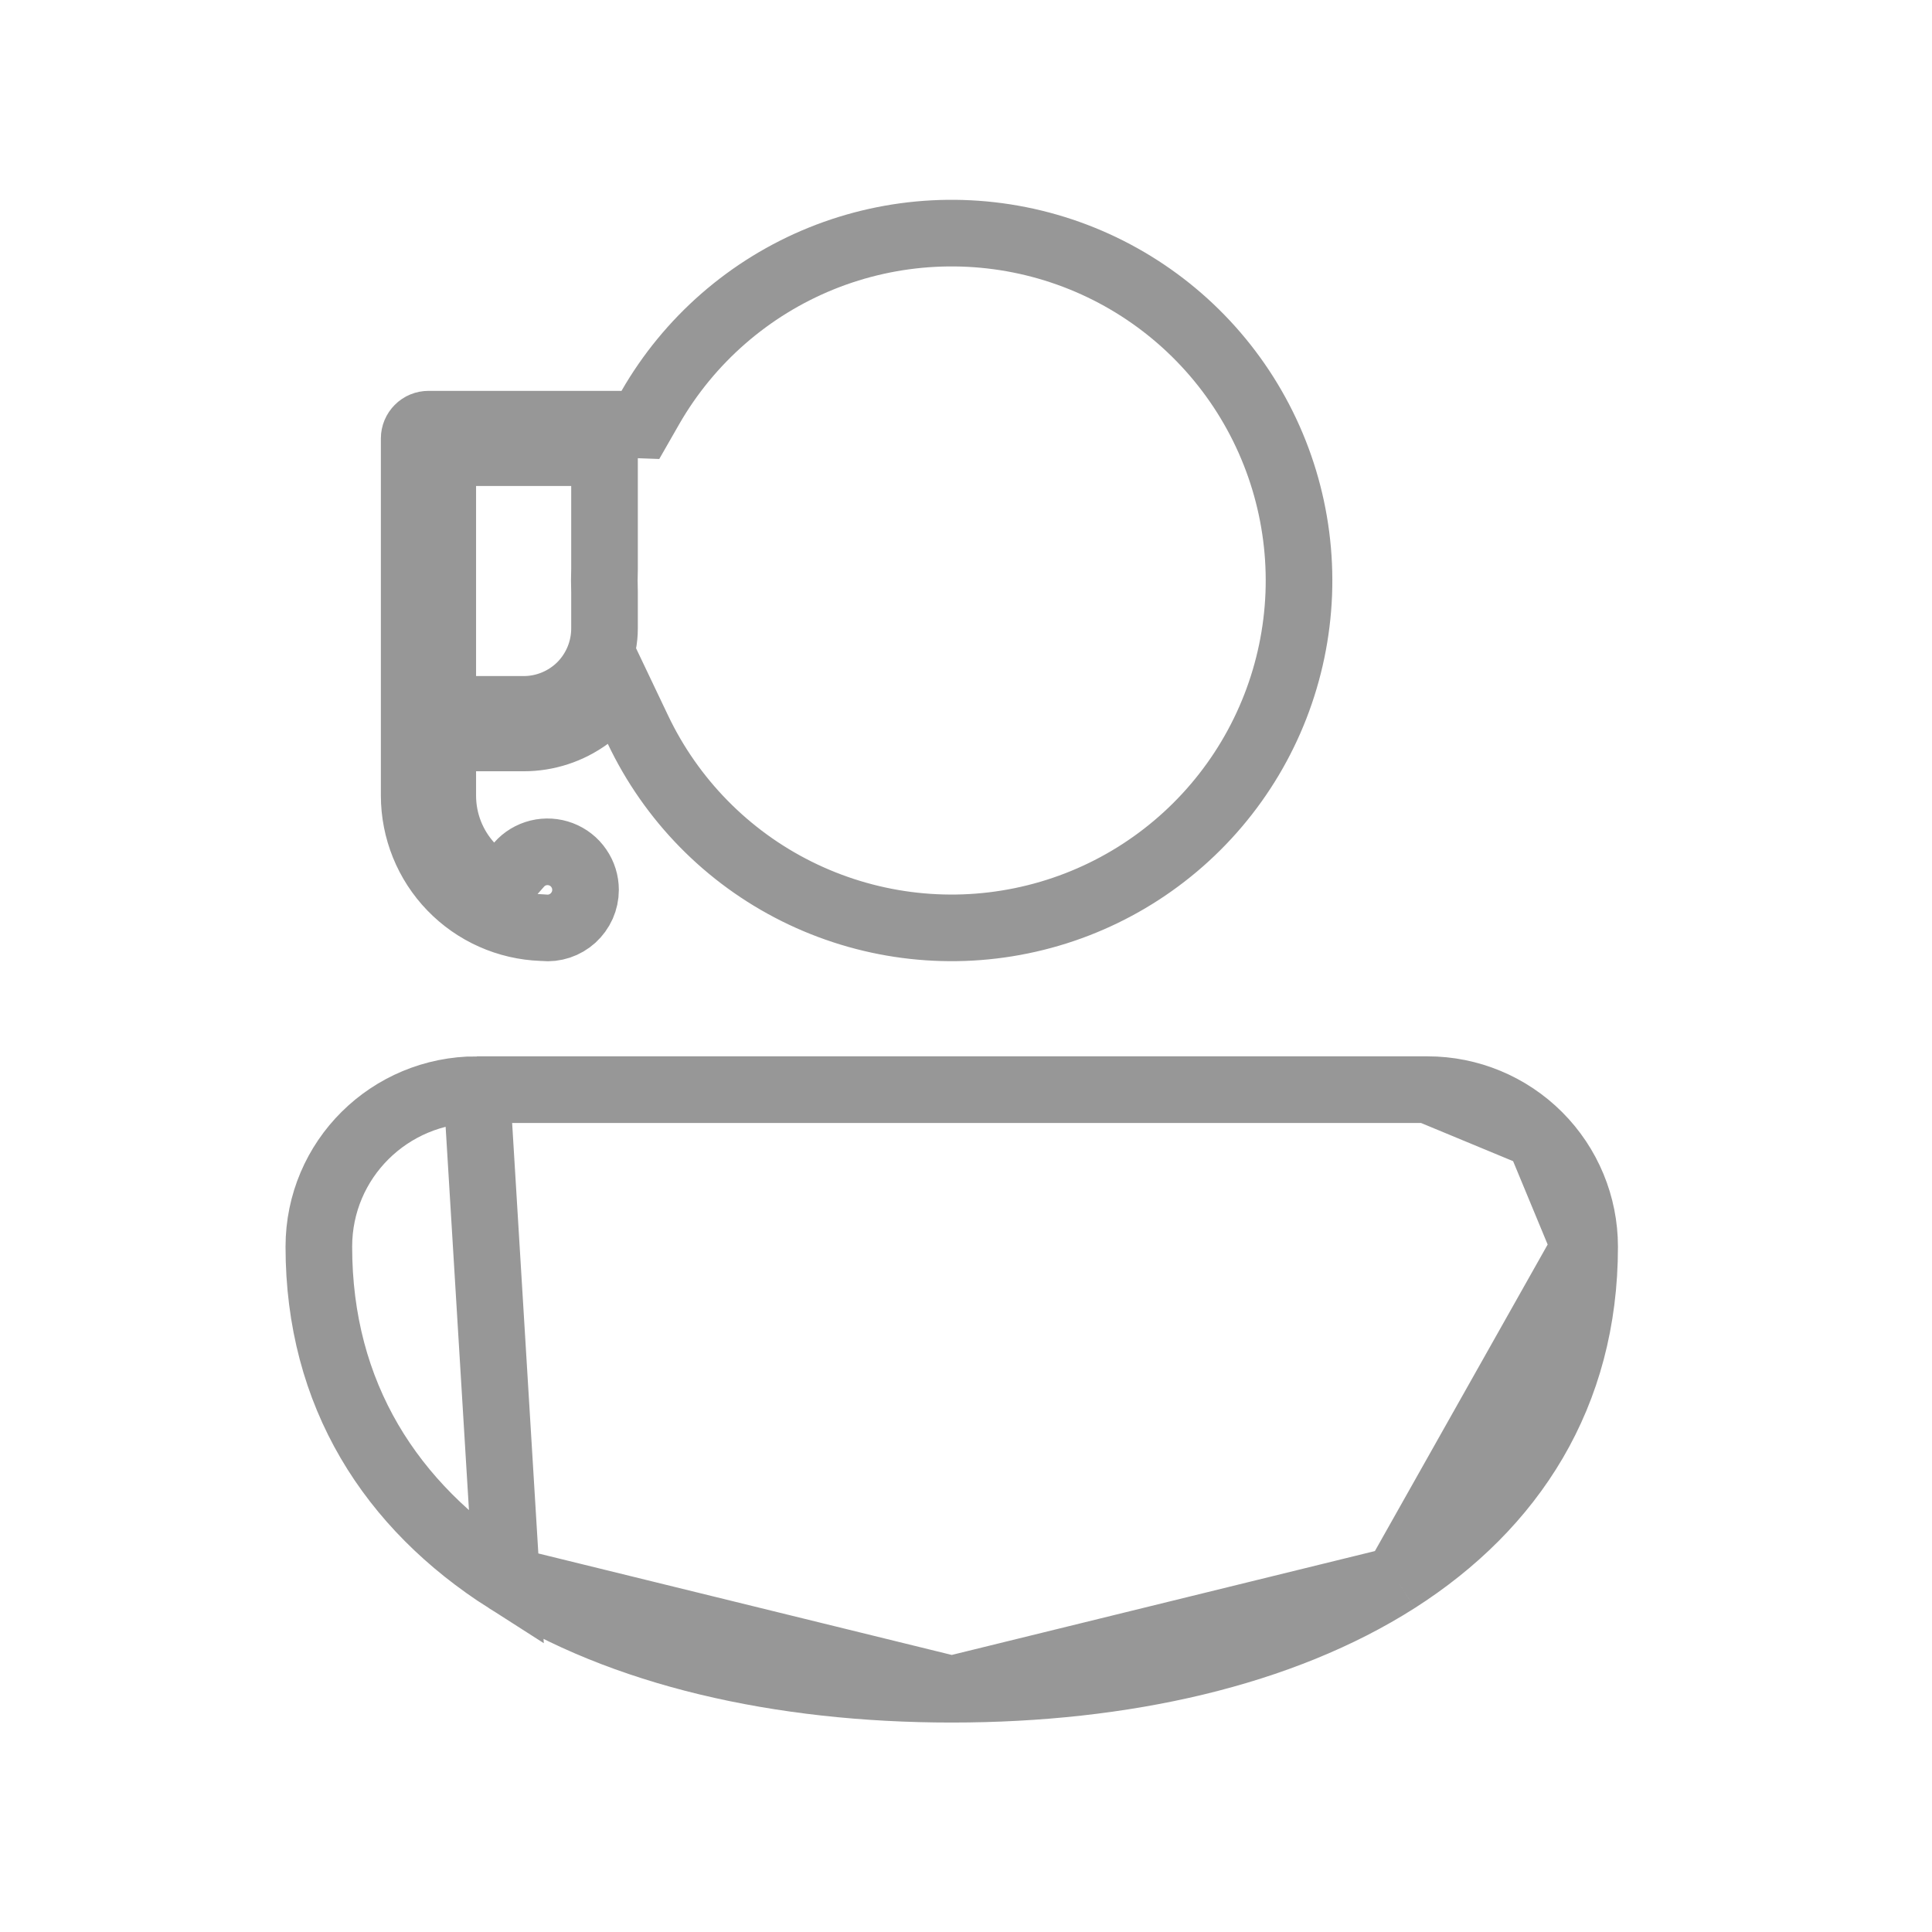 <svg width="29" height="29" viewBox="0 0 29 29" fill="none" xmlns="http://www.w3.org/2000/svg">
<path d="M9.311 6.368L9.612 6.379L9.762 6.117C10.343 5.106 11.246 4.318 12.327 3.88C13.408 3.443 14.604 3.38 15.725 3.702C16.846 4.024 17.827 4.713 18.51 5.658C19.193 6.603 19.54 7.75 19.495 8.916C19.449 10.081 19.015 11.198 18.26 12.087C17.506 12.976 16.475 13.587 15.332 13.821C14.19 14.056 13.002 13.9 11.958 13.38C10.914 12.86 10.075 12.004 9.575 10.951L9.315 10.405L8.828 10.762C8.547 10.967 8.209 11.077 7.861 11.077H7.86H7.146H6.646V11.577V11.941C6.646 12.342 6.798 12.707 7.046 12.982L7.421 13.398L7.792 12.978C7.868 12.891 7.97 12.83 8.082 12.802C8.195 12.775 8.313 12.782 8.421 12.823C8.529 12.864 8.623 12.937 8.688 13.033C8.754 13.128 8.789 13.241 8.789 13.357L8.789 13.358C8.789 13.438 8.772 13.516 8.74 13.589C8.707 13.662 8.66 13.727 8.601 13.781C8.542 13.834 8.473 13.875 8.397 13.9C8.322 13.925 8.242 13.934 8.162 13.926L8.147 13.925L8.132 13.924C7.618 13.906 7.131 13.689 6.774 13.319C6.417 12.95 6.217 12.455 6.217 11.941V11.941V6.581C6.217 6.524 6.24 6.47 6.28 6.43C6.32 6.389 6.375 6.367 6.432 6.367H9.28L9.311 6.368ZM6.646 10.148V10.648H7.146H7.86C8.182 10.648 8.491 10.52 8.719 10.293C8.946 10.065 9.074 9.756 9.074 9.434V8.905V8.897L9.074 8.889C9.07 8.772 9.07 8.656 9.074 8.539L9.074 8.531V8.523V7.295V6.795H8.574H7.146H6.646V7.295V10.148Z" stroke="#979797"/>
<path d="M7.156 16.356C5.848 16.356 4.786 17.404 4.786 18.714C4.786 20.937 5.87 22.611 7.604 23.716L7.156 16.356ZM7.156 16.356H21.429M7.156 16.356H21.429M21.429 16.356C22.054 16.356 22.653 16.605 23.095 17.047M21.429 16.356L23.095 17.047M23.095 17.047C23.537 17.489 23.786 18.088 23.786 18.714M23.095 17.047L23.786 18.714M23.786 18.714C23.786 20.938 22.701 22.609 20.967 23.716M23.786 18.714L20.967 23.716M20.967 23.716C19.241 24.816 16.876 25.356 14.286 25.356M20.967 23.716L14.286 25.356M14.286 25.356C11.696 25.356 9.33 24.816 7.605 23.716L14.286 25.356Z" stroke="#979797"/>
</svg>

